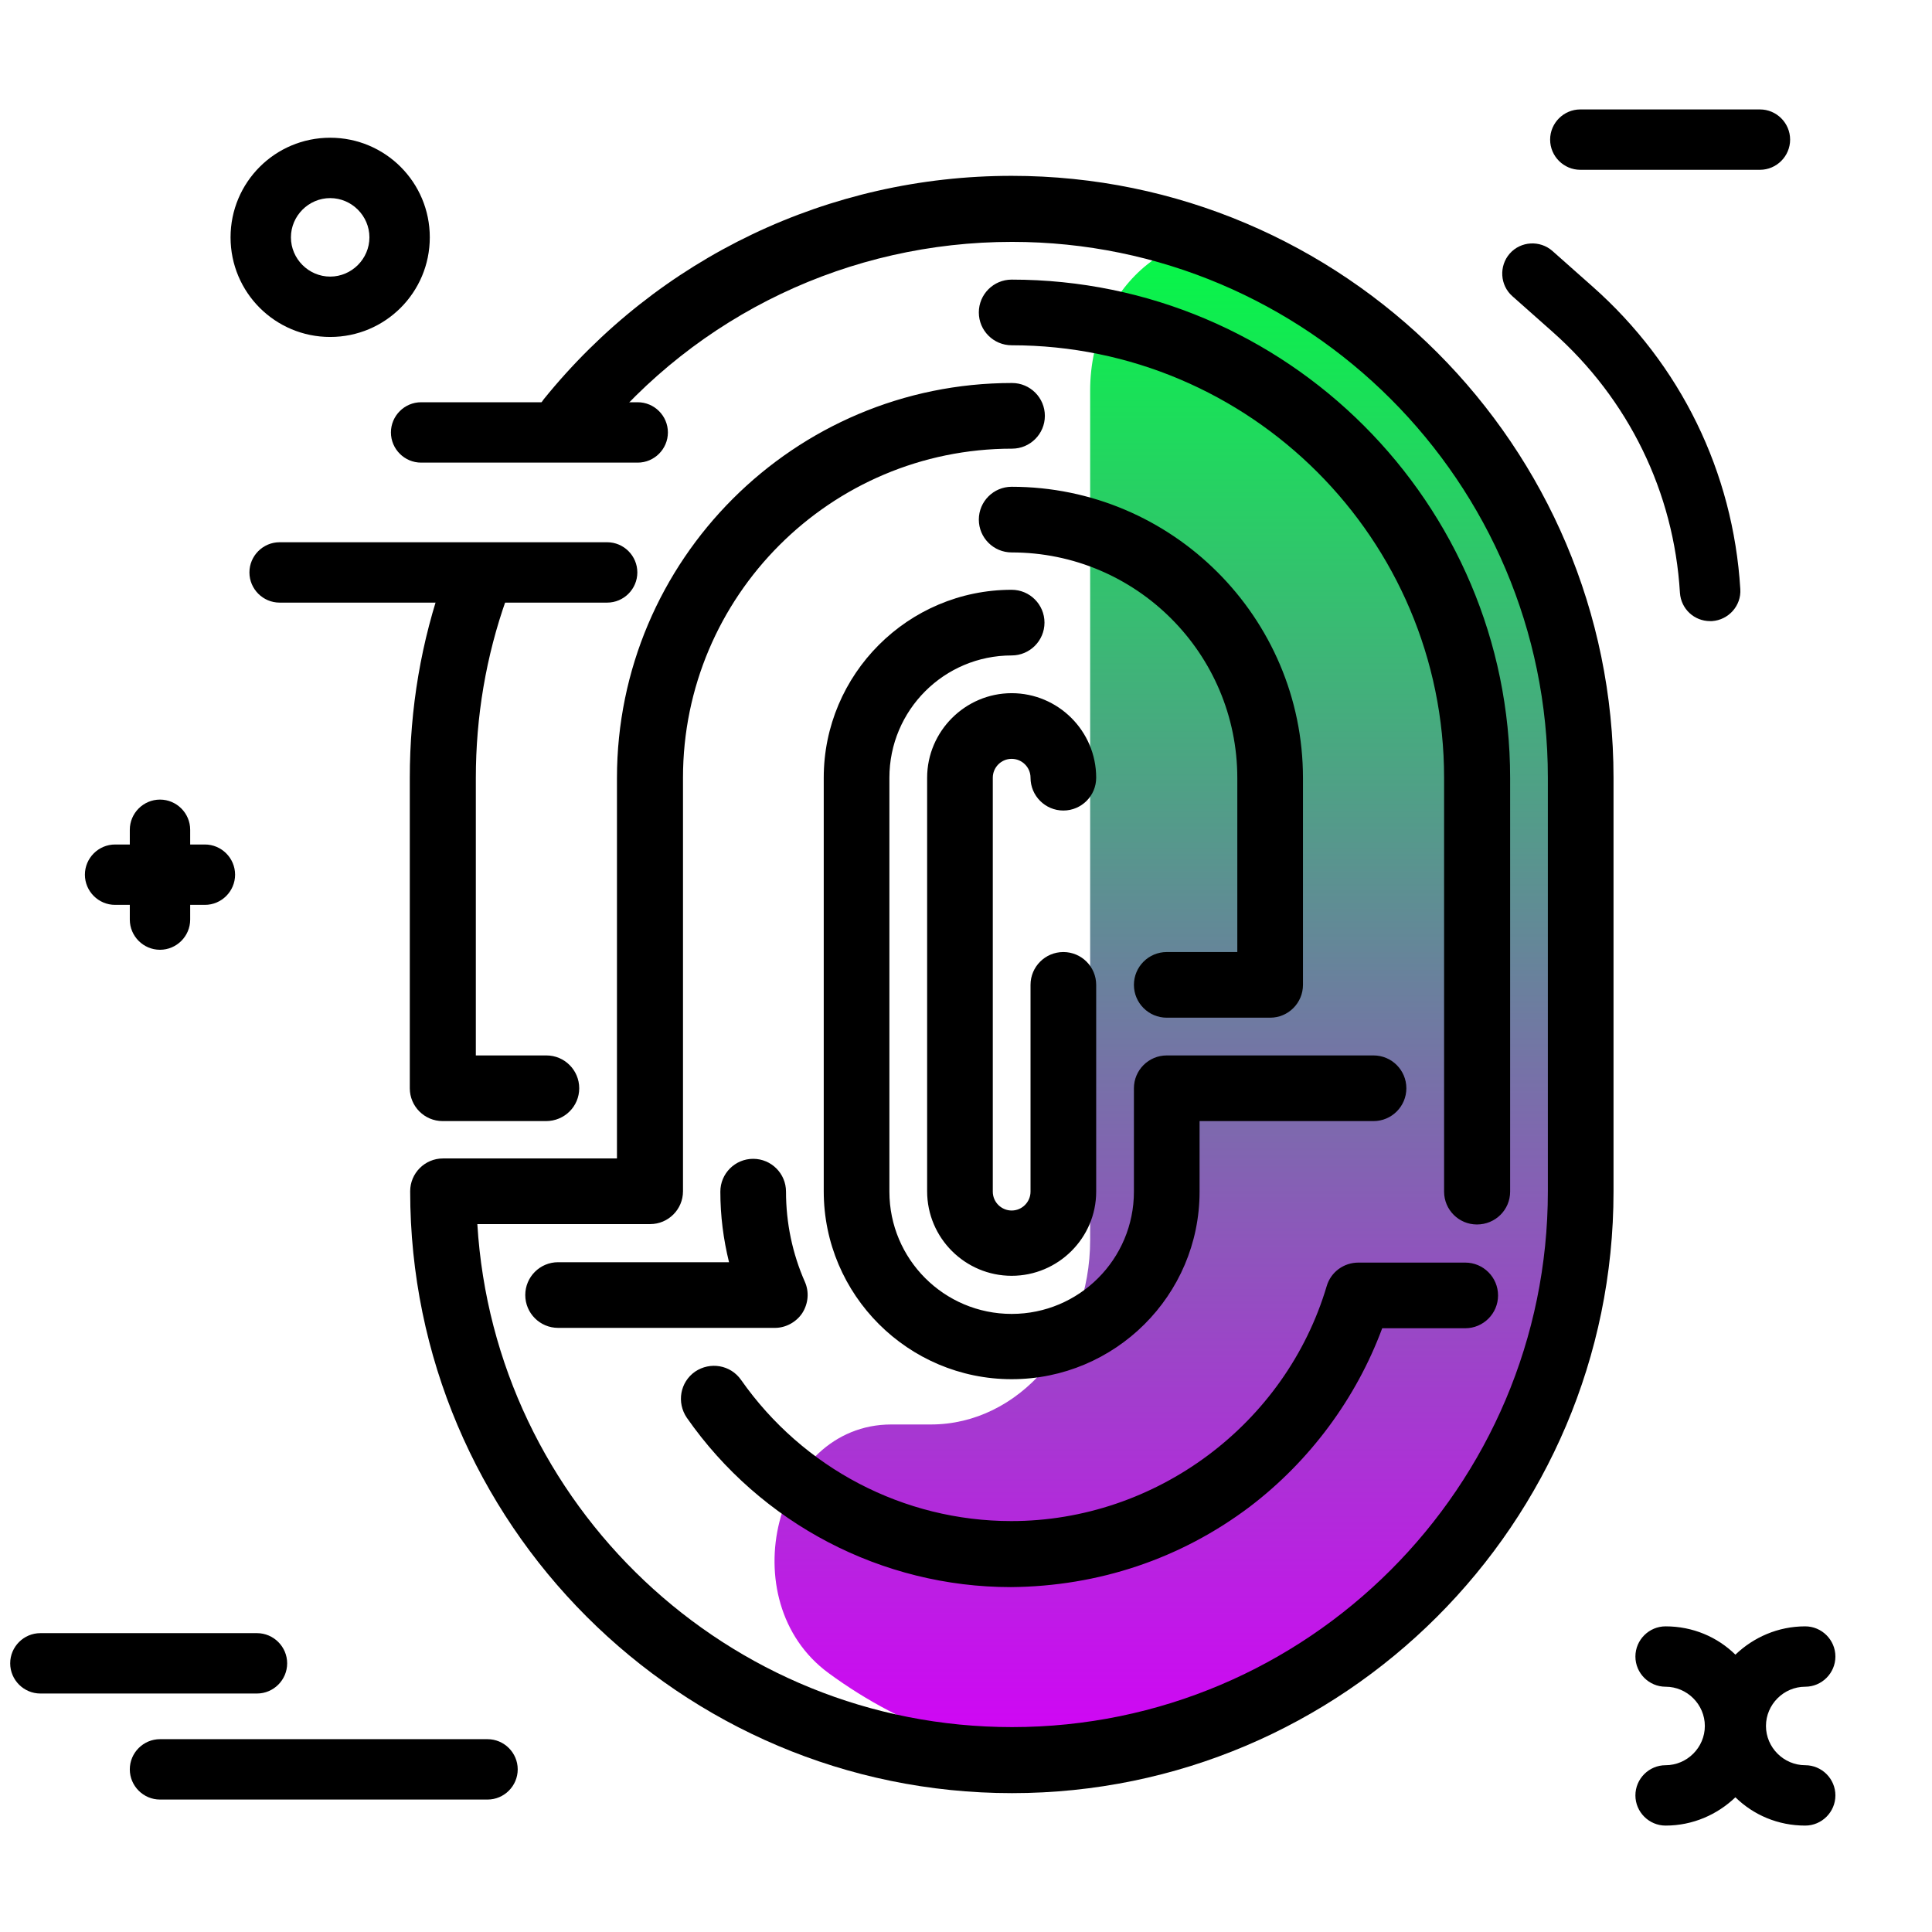 <svg version="1.1" id="Layer_1" xmlns="http://www.w3.org/2000/svg" xmlns:xlink="http://www.w3.org/1999/xlink" x="0px" y="0px" viewBox="0 0 512 512" enable-background="new 0 0 512 512" xml:space="preserve">
<linearGradient id="SVGID_1_" gradientUnits="userSpaceOnUse" x1="312.054" y1="469.275" x2="312.054" y2="54.685" class="gradient-element">
	<stop offset="0" class="primary-color-gradient" style="stop-color: rgb(213, 0, 249)"></stop>
	<stop offset="1" class="secondary-color-gradient" style="stop-color: rgb(0, 255, 66)"></stop>
</linearGradient>
<path fill="url(#SVGID_1_)" d="M288.9,103.5v225.1c0,27-18.9,48.9-42.2,48.9h-10.5c-30.8,0-42.7,46.8-16.6,65.9
	c20.3,14.9,44.4,23.4,70.3,23.2c71.6-0.6,128.9-69.1,128.9-152.1V206.1c0-63.9-34.2-118.5-82.6-140.4
	C313.5,55.4,288.9,75.1,288.9,103.5z"></path>
<path d="M391.4,324.5c-4.8,0-8.7-3.9-8.7-8.7V206.1c0-63.2-51.4-114.6-114.6-114.6c-4.8,0-8.7-3.9-8.7-8.7s3.9-8.7,8.7-8.7
	c72.8,0,132.1,59.2,132.1,132.1v109.6C400.2,320.6,396.3,324.5,391.4,324.5z M153.5,288.4c0-4.8-3.9-8.7-8.7-8.7h-18.7v-73.5
	c0-16.3,2.7-32.3,8.1-47.5c1.6-4.5-0.8-9.5-5.3-11.2c-4.5-1.6-9.5,0.8-11.2,5.3c-6.1,17.1-9.1,35-9.1,53.4v82.2
	c0,4.8,3.9,8.7,8.7,8.7h27.4C149.6,297.1,153.5,293.2,153.5,288.4z M427.6,315.8V206.1c0-87.9-71.5-159.5-159.5-159.5
	c-48.4,0-93.6,21.6-124,59.2c-3,3.8-2.5,9.3,1.3,12.3s9.3,2.5,12.3-1.3c27.1-33.5,67.4-52.7,110.5-52.7c78.3,0,142,63.7,142,142
	v109.6c0,78.3-63.7,142-142,142c-75.4,0-137.2-59-141.7-133.3h45.8c4.8,0,8.7-3.9,8.7-8.7V206.1c0-48.1,39.1-87.2,87.2-87.2
	c4.8,0,8.7-3.9,8.7-8.7s-3.9-8.7-8.7-8.7c-57.7,0-104.7,46.9-104.7,104.7V307h-46.1c-4.8,0-8.7,3.9-8.7,8.7
	c0,87.9,71.5,159.5,159.5,159.5C356,475.2,427.6,403.7,427.6,315.8z M317.9,315.8v-18.7H364c4.8,0,8.7-3.9,8.7-8.7s-3.9-8.7-8.7-8.7
	h-54.8c-4.8,0-8.7,3.9-8.7,8.7v27.4c0,17.9-14.5,32.4-32.4,32.4c-17.9,0-32.4-14.5-32.4-32.4V206.1c0-17.9,14.5-32.4,32.4-32.4
	c4.8,0,8.7-3.9,8.7-8.7s-3.9-8.7-8.7-8.7c-27.5,0-49.8,22.4-49.8,49.8v109.6c0,27.5,22.4,49.8,49.8,49.8S317.9,343.3,317.9,315.8z
	 M345.3,261v-54.8c0-42.6-34.7-77.2-77.2-77.2c-4.8,0-8.7,3.9-8.7,8.7s3.9,8.7,8.7,8.7c33,0,59.8,26.8,59.8,59.8v46.1h-18.7
	c-4.8,0-8.7,3.9-8.7,8.7s3.9,8.7,8.7,8.7h27.4C341.4,269.7,345.3,265.8,345.3,261z M212.6,348c1.6-2.5,1.9-5.6,0.7-8.3
	c-3.3-7.5-5-15.6-5-23.9c0-4.8-3.9-8.7-8.7-8.7s-8.7,3.9-8.7,8.7c0,6.4,0.8,12.6,2.3,18.7h-45.3c-4.8,0-8.7,3.9-8.7,8.7
	s3.9,8.7,8.7,8.7h57.5C208.2,351.9,211,350.4,212.6,348z M331.2,399.3c15.9-12.1,28.2-28.7,35.1-47.3h22c4.8,0,8.7-3.9,8.7-8.7
	s-3.9-8.7-8.7-8.7H360c-3.9,0-7.3,2.5-8.4,6.2c-10.9,36.7-45.3,62.3-83.6,62.3c-28.5,0-55.2-14-71.6-37.4c-2.8-4-8.2-4.9-12.2-2.2
	c-4,2.8-4.9,8.2-2.2,12.2c19.6,28.1,51.7,44.9,85.9,44.9C291.1,420.4,312.9,413.1,331.2,399.3z M290.5,315.8V261
	c0-4.8-3.9-8.7-8.7-8.7s-8.7,3.9-8.7,8.7v54.8c0,2.7-2.2,5-5,5c-2.7,0-5-2.2-5-5V206.1c0-2.7,2.2-5,5-5c2.7,0,5,2.2,5,5
	c0,4.8,3.9,8.7,8.7,8.7s8.7-3.9,8.7-8.7c0-12.4-10.1-22.4-22.4-22.4s-22.4,10.1-22.4,22.4v109.6c0,12.4,10.1,22.4,22.4,22.4
	S290.5,328.1,290.5,315.8z"></path>
<path d="M137.2,468.9c0,4.4-3.6,8-8,8H42.4c-4.4,0-8-3.6-8-8s3.6-8,8-8h86.8C133.6,460.9,137.2,464.5,137.2,468.9z M76.1,440.8
	c0-4.4-3.6-8-8-8H10.7c-4.4,0-8,3.6-8,8s3.6,8,8,8h57.4C72.5,448.8,76.1,445.2,76.1,440.8z M160.9,143.7H74.1c-4.4,0-8,3.6-8,8
	s3.6,8,8,8h86.8c4.4,0,8-3.6,8-8S165.3,143.7,160.9,143.7z M169,106.6h-57.4c-4.4,0-8,3.6-8,8s3.6,8,8,8H169c4.4,0,8-3.6,8-8
	S173.4,106.6,169,106.6z M418.8,45h47.6c4.4,0,8-3.6,8-8s-3.6-8-8-8h-47.6c-4.4,0-8,3.6-8,8S414.4,45,418.8,45z M478.4,467.8
	c-5.7,0-10.4-4.7-10.4-10.4s4.7-10.4,10.4-10.4c4.4,0,8-3.6,8-8s-3.6-8-8-8c-7.2,0-13.7,2.9-18.5,7.5c-4.8-4.7-11.3-7.5-18.5-7.5
	c-4.4,0-8,3.6-8,8s3.6,8,8,8c5.7,0,10.4,4.7,10.4,10.4s-4.7,10.4-10.4,10.4c-4.4,0-8,3.6-8,8s3.6,8,8,8c7.2,0,13.7-2.9,18.5-7.5
	c4.8,4.7,11.3,7.5,18.5,7.5c4.4,0,8-3.6,8-8S482.8,467.8,478.4,467.8z M30.5,239.8h3.9v3.9c0,4.4,3.6,8,8,8s8-3.6,8-8v-3.9h3.9
	c4.4,0,8-3.6,8-8s-3.6-8-8-8h-3.9v-3.9c0-4.4-3.6-8-8-8s-8,3.6-8,8v3.9h-3.9c-4.4,0-8,3.6-8,8S26.1,239.8,30.5,239.8z M61.1,62.9
	c0-14.6,11.8-26.4,26.4-26.4s26.4,11.8,26.4,26.4s-11.8,26.4-26.4,26.4S61.1,77.5,61.1,62.9z M77.1,62.9c0,5.7,4.7,10.4,10.4,10.4
	s10.4-4.7,10.4-10.4s-4.7-10.4-10.4-10.4S77.1,57.2,77.1,62.9z M453.2,164.6c0.2,0,0.3,0,0.5,0c4.4-0.3,7.8-4.1,7.5-8.5
	c-1.9-31-15.8-59.5-39.2-80.2l-10.6-9.4c-3.3-2.9-8.4-2.6-11.3,0.7c-2.9,3.3-2.6,8.4,0.7,11.3l10.6,9.4
	c20.2,17.9,32.2,42.5,33.8,69.2C445.5,161.4,449,164.6,453.2,164.6z"></path>
</svg>